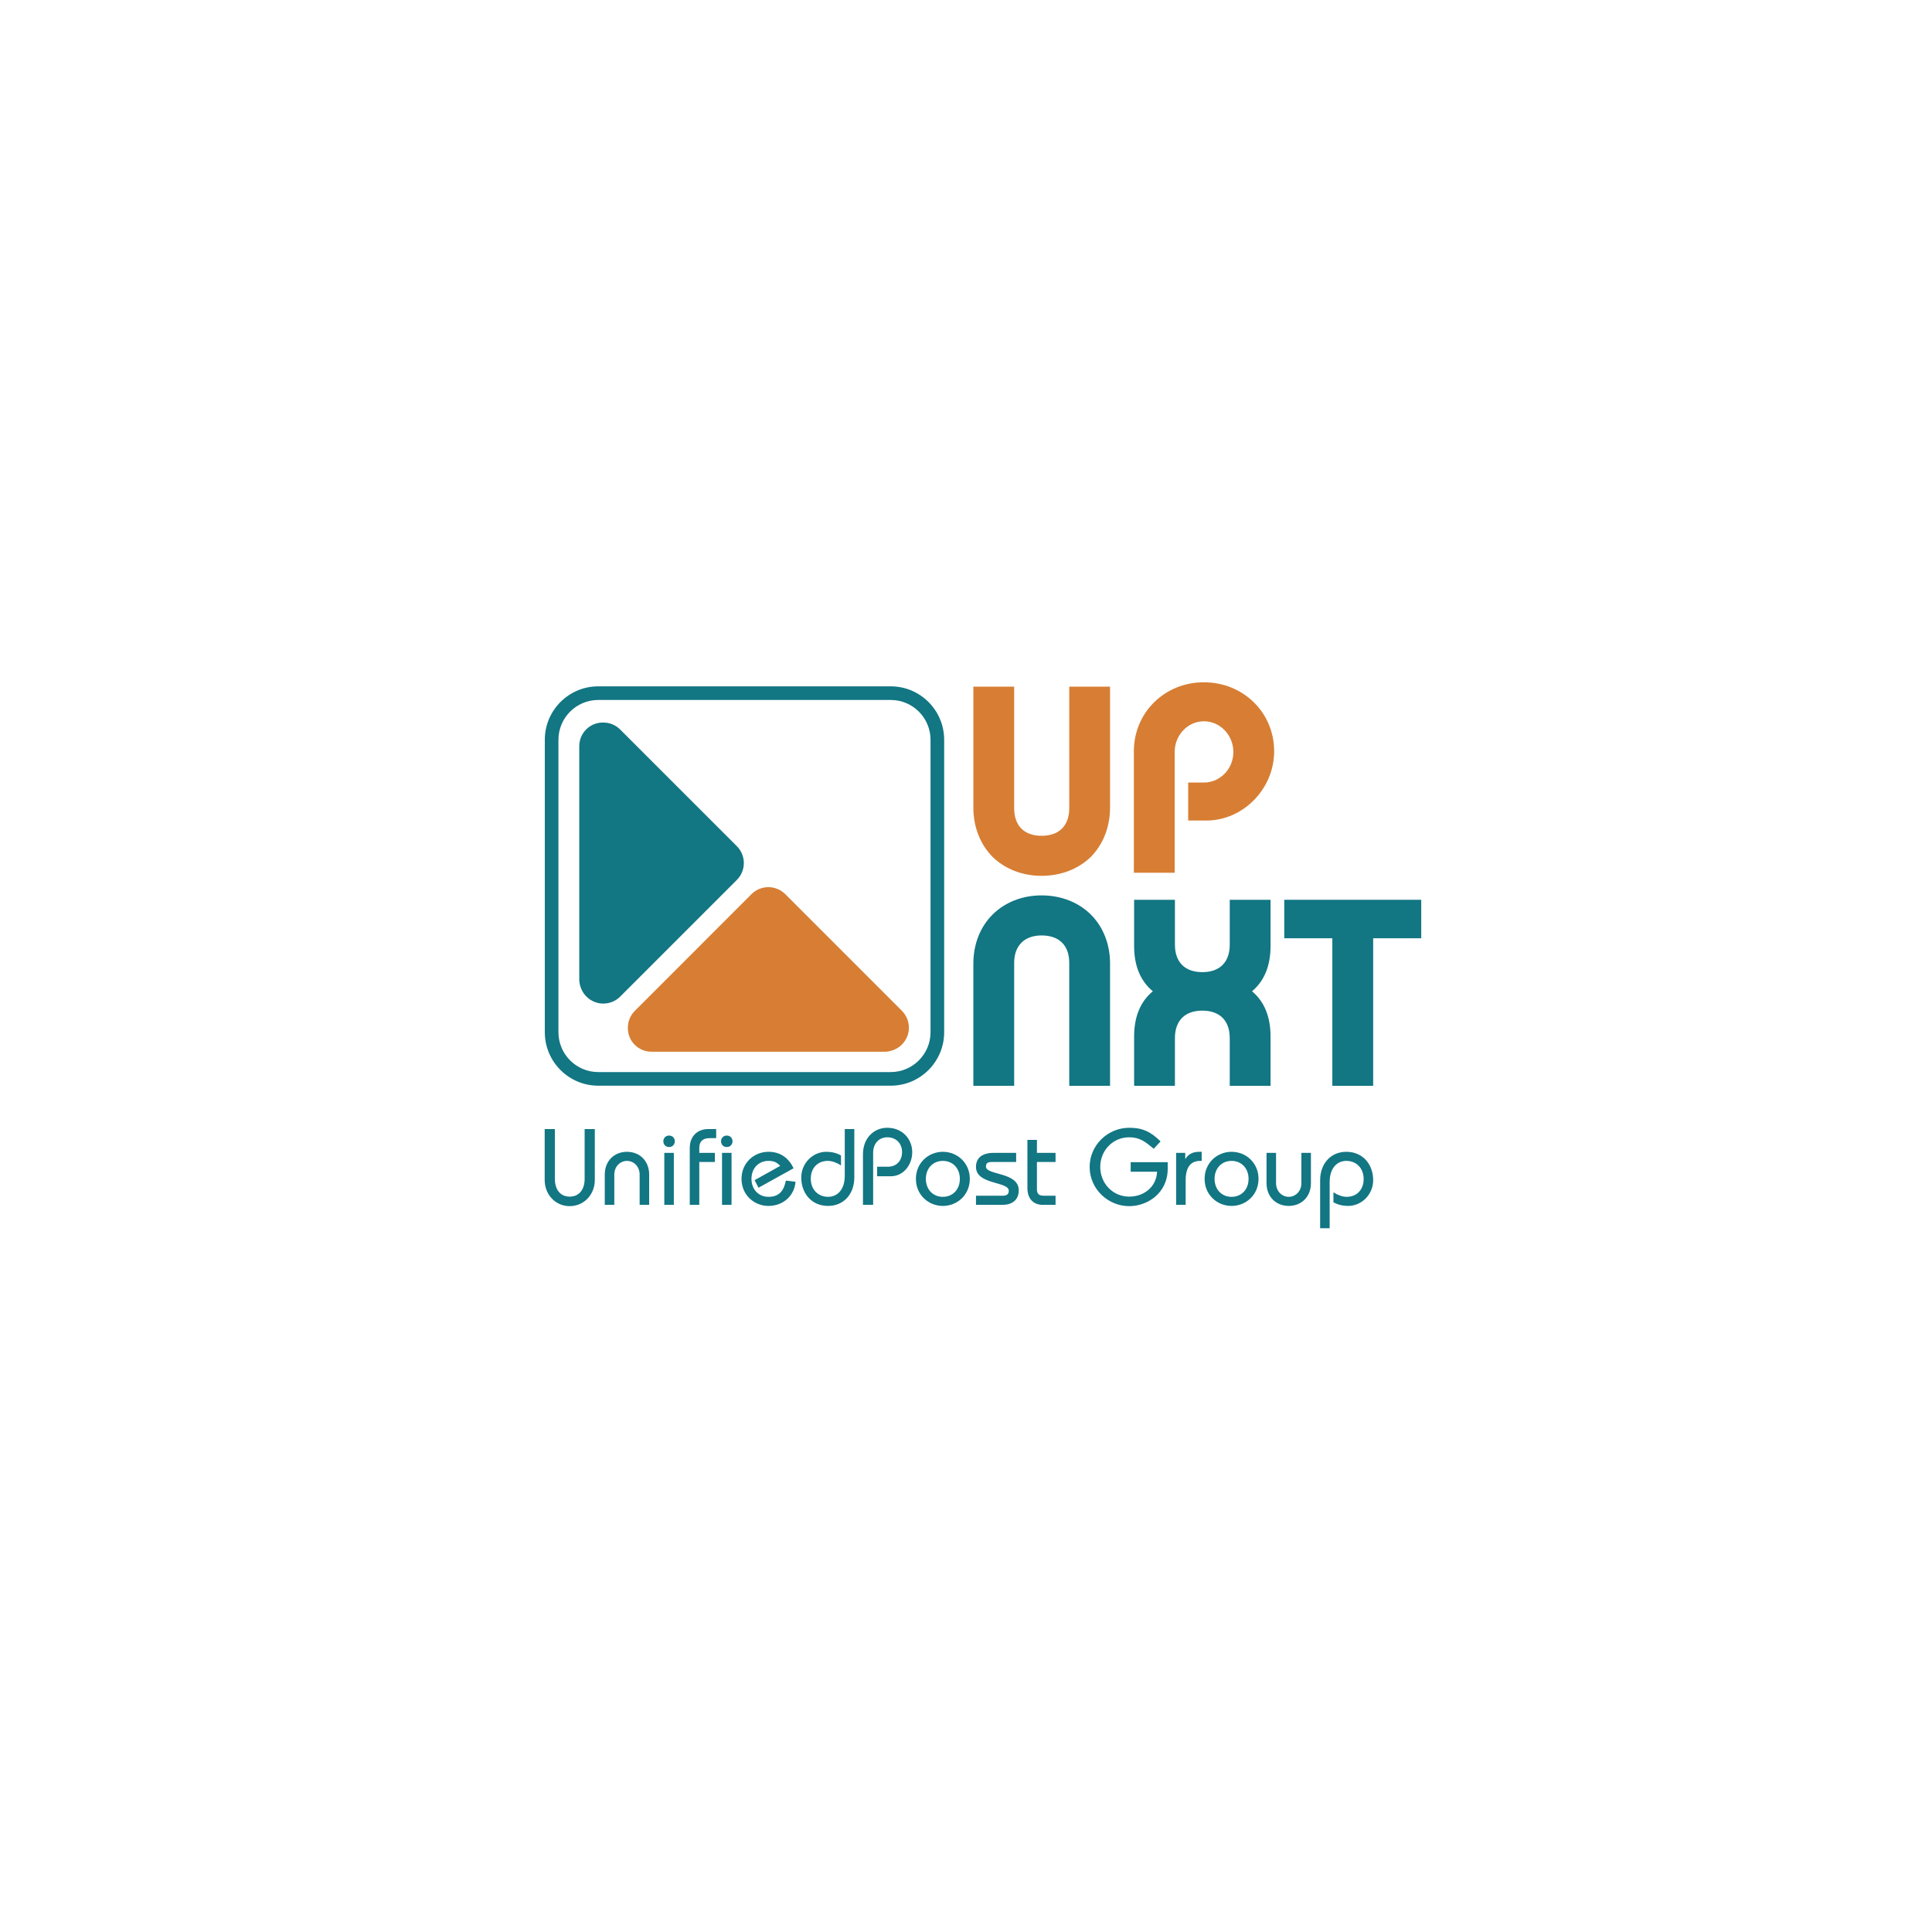 <?xml version="1.0" encoding="utf-8"?>
<!-- Generator: Adobe Illustrator 15.0.2, SVG Export Plug-In . SVG Version: 6.00 Build 0)  -->
<!DOCTYPE svg PUBLIC "-//W3C//DTD SVG 1.1//EN" "http://www.w3.org/Graphics/SVG/1.1/DTD/svg11.dtd">
<svg version="1.1" xmlns="http://www.w3.org/2000/svg" xmlns:xlink="http://www.w3.org/1999/xlink" x="0px" y="0px"
	 width="283.46px" height="283.459px" viewBox="0 0 283.46 283.459" enable-background="new 0 0 283.46 283.459"
	 xml:space="preserve">
<g id="Layer_1">
	<g>
		<path fill="#D77E34" d="M156.878,118.567c0,2.58-1.479,4.059-4.06,4.059c-2.555,0-4.021-1.479-4.021-4.059v-17.82h-5.988v17.744
			c0,2.805,0.992,5.365,2.802,7.215c1.843,1.801,4.401,2.795,7.207,2.795c2.83,0,5.402-0.994,7.253-2.803
			c1.802-1.842,2.794-4.402,2.794-7.207v-17.744h-5.987V118.567z"/>
		<path fill="#D77E34" d="M174.329,120.386h2.682c5.384,0,9.933-4.652,9.933-10.16c0-5.676-4.529-10.123-10.312-10.123
			c-5.762,0-10.274,4.447-10.274,10.123v17.82h5.988v-7.66v-5.57v-4.477c0-2.488,1.923-4.514,4.286-4.514
			c2.384,0,4.324,2.025,4.324,4.514c0,2.469-1.94,4.477-4.324,4.477h-2.303V120.386z"/>
	</g>
	<g>
		<path fill="#127683" d="M152.818,131.37c-2.821,0-5.382,1.006-7.211,2.836c-1.805,1.805-2.798,4.352-2.798,7.172v17.935h5.988
			v-18.048c0-2.518,1.503-4.02,4.021-4.02c2.58,0,4.06,1.465,4.06,4.02v18.048h5.987v-17.935c0-2.82-0.993-5.367-2.798-7.172
			C158.238,132.376,155.664,131.37,152.818,131.37z"/>
		<path fill="#127683" d="M180.426,138.61c0,2.555-1.466,4.021-4.021,4.021s-4.021-1.467-4.021-4.021v-6.596h-5.987v6.785
			c0,2.904,0.923,5.134,2.746,6.638c-1.823,1.504-2.746,3.732-2.746,6.635v7.24h5.987v-7.012c0-2.557,1.466-4.021,4.021-4.021
			s4.021,1.465,4.021,4.021v7.012h5.987v-7.24c0-2.895-0.913-5.123-2.717-6.635c1.804-1.512,2.717-3.741,2.717-6.638v-6.785h-5.987
			V138.61z"/>
	</g>
	<path fill="#127683" d="M130.688,159.291H87.774c-4.323,0-7.84-3.517-7.84-7.84v-42.915c0-4.322,3.517-7.838,7.84-7.838h42.914
		c4.322,0,7.838,3.516,7.838,7.838v42.915C138.526,155.774,135.011,159.291,130.688,159.291z M87.774,102.698
		c-3.22,0-5.84,2.619-5.84,5.838v42.915c0,3.22,2.62,5.84,5.84,5.84h42.914c3.219,0,5.838-2.62,5.838-5.84v-42.915
		c0-3.219-2.619-5.838-5.838-5.838H87.774z"/>
	<g>
		<path fill="#127683" d="M90.991,146.218l17.12-17.118c1.364-1.365,1.364-3.58,0-4.947l-17.12-17.117
			c-0.688-0.691-1.596-1.03-2.497-1.023c-0.016,0-0.032-0.004-0.046-0.004c-1.911,0-3.458,1.55-3.458,3.458
			c0,0.025,0.004,0.044,0.004,0.067H84.99v34.326l0,0c0.055,0.888,0.453,1.776,1.054,2.358l0,0
			C87.409,147.586,89.624,147.586,90.991,146.218z"/>
	</g>
	<g>
		<path fill="#D77E34" d="M132.326,148.306l-17.119-17.121c-1.364-1.364-3.58-1.364-4.946,0l-17.117,17.121
			c-0.691,0.689-1.03,1.596-1.024,2.498c0,0.014-0.004,0.031-0.004,0.045c0,1.911,1.55,3.458,3.459,3.458
			c0.024,0,0.045-0.004,0.067-0.004v0.004h34.325l0,0c0.889-0.055,1.777-0.452,2.359-1.054l0,0
			C133.693,151.888,133.693,149.673,132.326,148.306z"/>
	</g>
	<polygon fill="#127683" points="188.427,132.015 188.427,137.662 195.479,137.662 195.479,159.312 201.468,159.312 
		201.468,137.662 208.521,137.662 208.521,132.015 	"/>
	<g>
		<path fill="#127683" d="M81.409,165.654v7.307c0,1.509,0.747,2.605,2.177,2.605c1.429,0,2.191-1.096,2.191-2.605v-7.307h1.493
			v7.466c0,2.16-1.604,3.844-3.685,3.844c-2.081,0-3.67-1.684-3.67-3.844v-7.466H81.409z"/>
		<path fill="#127683" d="M88.731,176.773v-4.448c0-2.001,1.397-3.335,3.256-3.335s3.257,1.334,3.257,3.335v4.448h-1.398v-4.448
			c0-1.175-0.857-2.001-1.858-2.001c-1,0-1.858,0.826-1.858,2.001v4.448H88.731z"/>
		<path fill="#127683" d="M98.166,166.607c0.54,0,0.842,0.413,0.842,0.842c0,0.429-0.302,0.842-0.842,0.842
			s-0.842-0.413-0.842-0.842C97.324,167.02,97.626,166.607,98.166,166.607z M97.467,176.773v-7.625h1.398v7.625H97.467z"/>
		<path fill="#127683" d="M101.2,176.773v-8.339c0-1.731,1.128-2.78,2.7-2.78h1.176v1.334h-0.985c-0.921,0-1.493,0.445-1.493,1.414
			v0.747h2.287v1.334h-2.287v6.29H101.2z M106.633,166.607c0.54,0,0.842,0.413,0.842,0.842c0,0.429-0.302,0.842-0.842,0.842
			s-0.842-0.413-0.842-0.842C105.791,167.02,106.093,166.607,106.633,166.607z M105.934,176.773v-7.625h1.397v7.625H105.934z"/>
		<path fill="#127683" d="M111.286,174.263l-0.572-1.112l3.765-2.097c-0.477-0.477-0.874-0.731-1.731-0.731
			c-1.445,0-2.494,1.08-2.494,2.637c0,1.557,1.049,2.637,2.494,2.637c1.652,0,2.271-0.985,2.558-2.383l1.414,0.175
			c-0.159,2.017-1.779,3.542-3.972,3.542c-2.112,0-3.955-1.62-3.955-3.971c0-2.351,1.843-3.971,3.955-3.971
			c1.779,0,2.971,0.937,3.686,2.414L111.286,174.263z"/>
		<path fill="#127683" d="M125.343,165.654v7.084c0,2.51-1.604,4.193-3.844,4.193c-2.479,0-3.939-1.906-3.939-4.162
			c0-2.128,1.716-3.78,3.669-3.78c0.763,0,1.493,0.159,2.16,0.54v1.461c-0.508-0.35-1.286-0.667-1.922-0.667
			c-1.509,0-2.51,1.048-2.51,2.621c0,1.557,1.049,2.653,2.542,2.653c1.334,0,2.446-1.017,2.446-3.113v-6.831H125.343z"/>
		<path fill="#127683" d="M126.613,176.773v-7.434c0-2.398,1.651-3.875,3.558-3.875c2.256,0,3.669,1.684,3.669,3.574
			c0,1.954-1.365,3.542-3.129,3.542h-2.018v-1.398h1.589c1.176,0,2.065-0.81,2.065-2.145c0-1.35-0.938-2.176-2.161-2.176
			c-1.191,0-2.08,0.874-2.08,2.287v7.625H126.613z"/>
		<path fill="#127683" d="M138.335,168.99c2.112,0,3.955,1.62,3.955,3.971c0,2.351-1.843,3.971-3.955,3.971s-3.955-1.62-3.955-3.971
			C134.38,170.61,136.223,168.99,138.335,168.99z M138.335,175.598c1.445,0,2.494-1.08,2.494-2.637c0-1.557-1.049-2.637-2.494-2.637
			s-2.494,1.08-2.494,2.637C135.841,174.518,136.89,175.598,138.335,175.598z"/>
		<path fill="#127683" d="M143.194,175.438h3.908c0.651,0,0.905-0.254,0.905-0.73c0-1.398-4.813-0.858-4.813-3.495
			c0-1.35,0.938-2.065,2.605-2.065h3.288v1.334h-3.526c-0.683,0-0.89,0.19-0.905,0.667c-0.016,1.318,4.812,0.762,4.812,3.495
			c0,1.445-1.017,2.128-2.366,2.128h-3.908V175.438z"/>
		<path fill="#127683" d="M154.869,170.483h-2.732v4.002c0,0.715,0.334,0.953,1.049,0.953h1.684v1.334h-1.875
			c-1.43,0-2.255-0.953-2.255-2.462v-7.069h1.397v1.906h2.732V170.483z"/>
		<path fill="#127683" d="M169.274,168.545c-1.223-1.017-2.033-1.684-3.59-1.684c-2.462,0-4.257,1.985-4.257,4.352
			s1.795,4.353,4.257,4.353c2.113,0,3.972-1.382,4.083-3.654h-3.876v-1.397h5.433v0.953c0,3.605-2.986,5.496-5.64,5.496
			c-3.145,0-5.813-2.542-5.813-5.75s2.669-5.75,5.813-5.75c1.858,0,3.113,0.524,4.591,2.001L169.274,168.545z"/>
		<path fill="#127683" d="M172.562,169.148h1.334v0.874h0.032c0.476-0.747,1.127-1.032,2.064-1.032h0.317v1.334h-0.206
			c-1.351,0-2.145,0.826-2.145,2.891v3.558h-1.397V169.148z"/>
		<path fill="#127683" d="M180.694,168.99c2.112,0,3.955,1.62,3.955,3.971c0,2.351-1.843,3.971-3.955,3.971s-3.955-1.62-3.955-3.971
			C176.739,170.61,178.582,168.99,180.694,168.99z M180.694,175.598c1.445,0,2.494-1.08,2.494-2.637
			c0-1.557-1.049-2.637-2.494-2.637s-2.494,1.08-2.494,2.637C178.2,174.518,179.249,175.598,180.694,175.598z"/>
		<path fill="#127683" d="M192.337,169.148v4.448c0,2.001-1.398,3.335-3.257,3.335s-3.256-1.334-3.256-3.335v-4.448h1.397v4.448
			c0,1.175,0.858,2.001,1.858,2.001c1.001,0,1.858-0.826,1.858-2.001v-4.448H192.337z"/>
		<path fill="#127683" d="M193.687,180.204v-7.021c0-2.51,1.604-4.193,3.844-4.193c2.478,0,3.939,1.906,3.939,4.162
			c0,2.128-1.716,3.78-3.67,3.78c-0.762,0-1.493-0.159-2.16-0.54v-1.461c0.509,0.35,1.287,0.667,1.922,0.667
			c1.51,0,2.51-1.048,2.51-2.621c0-1.557-1.048-2.653-2.541-2.653c-1.334,0-2.446,1.017-2.446,3.113v6.767H193.687z"/>
	</g>
</g>
<g id="Layer_2">
</g>
</svg>
